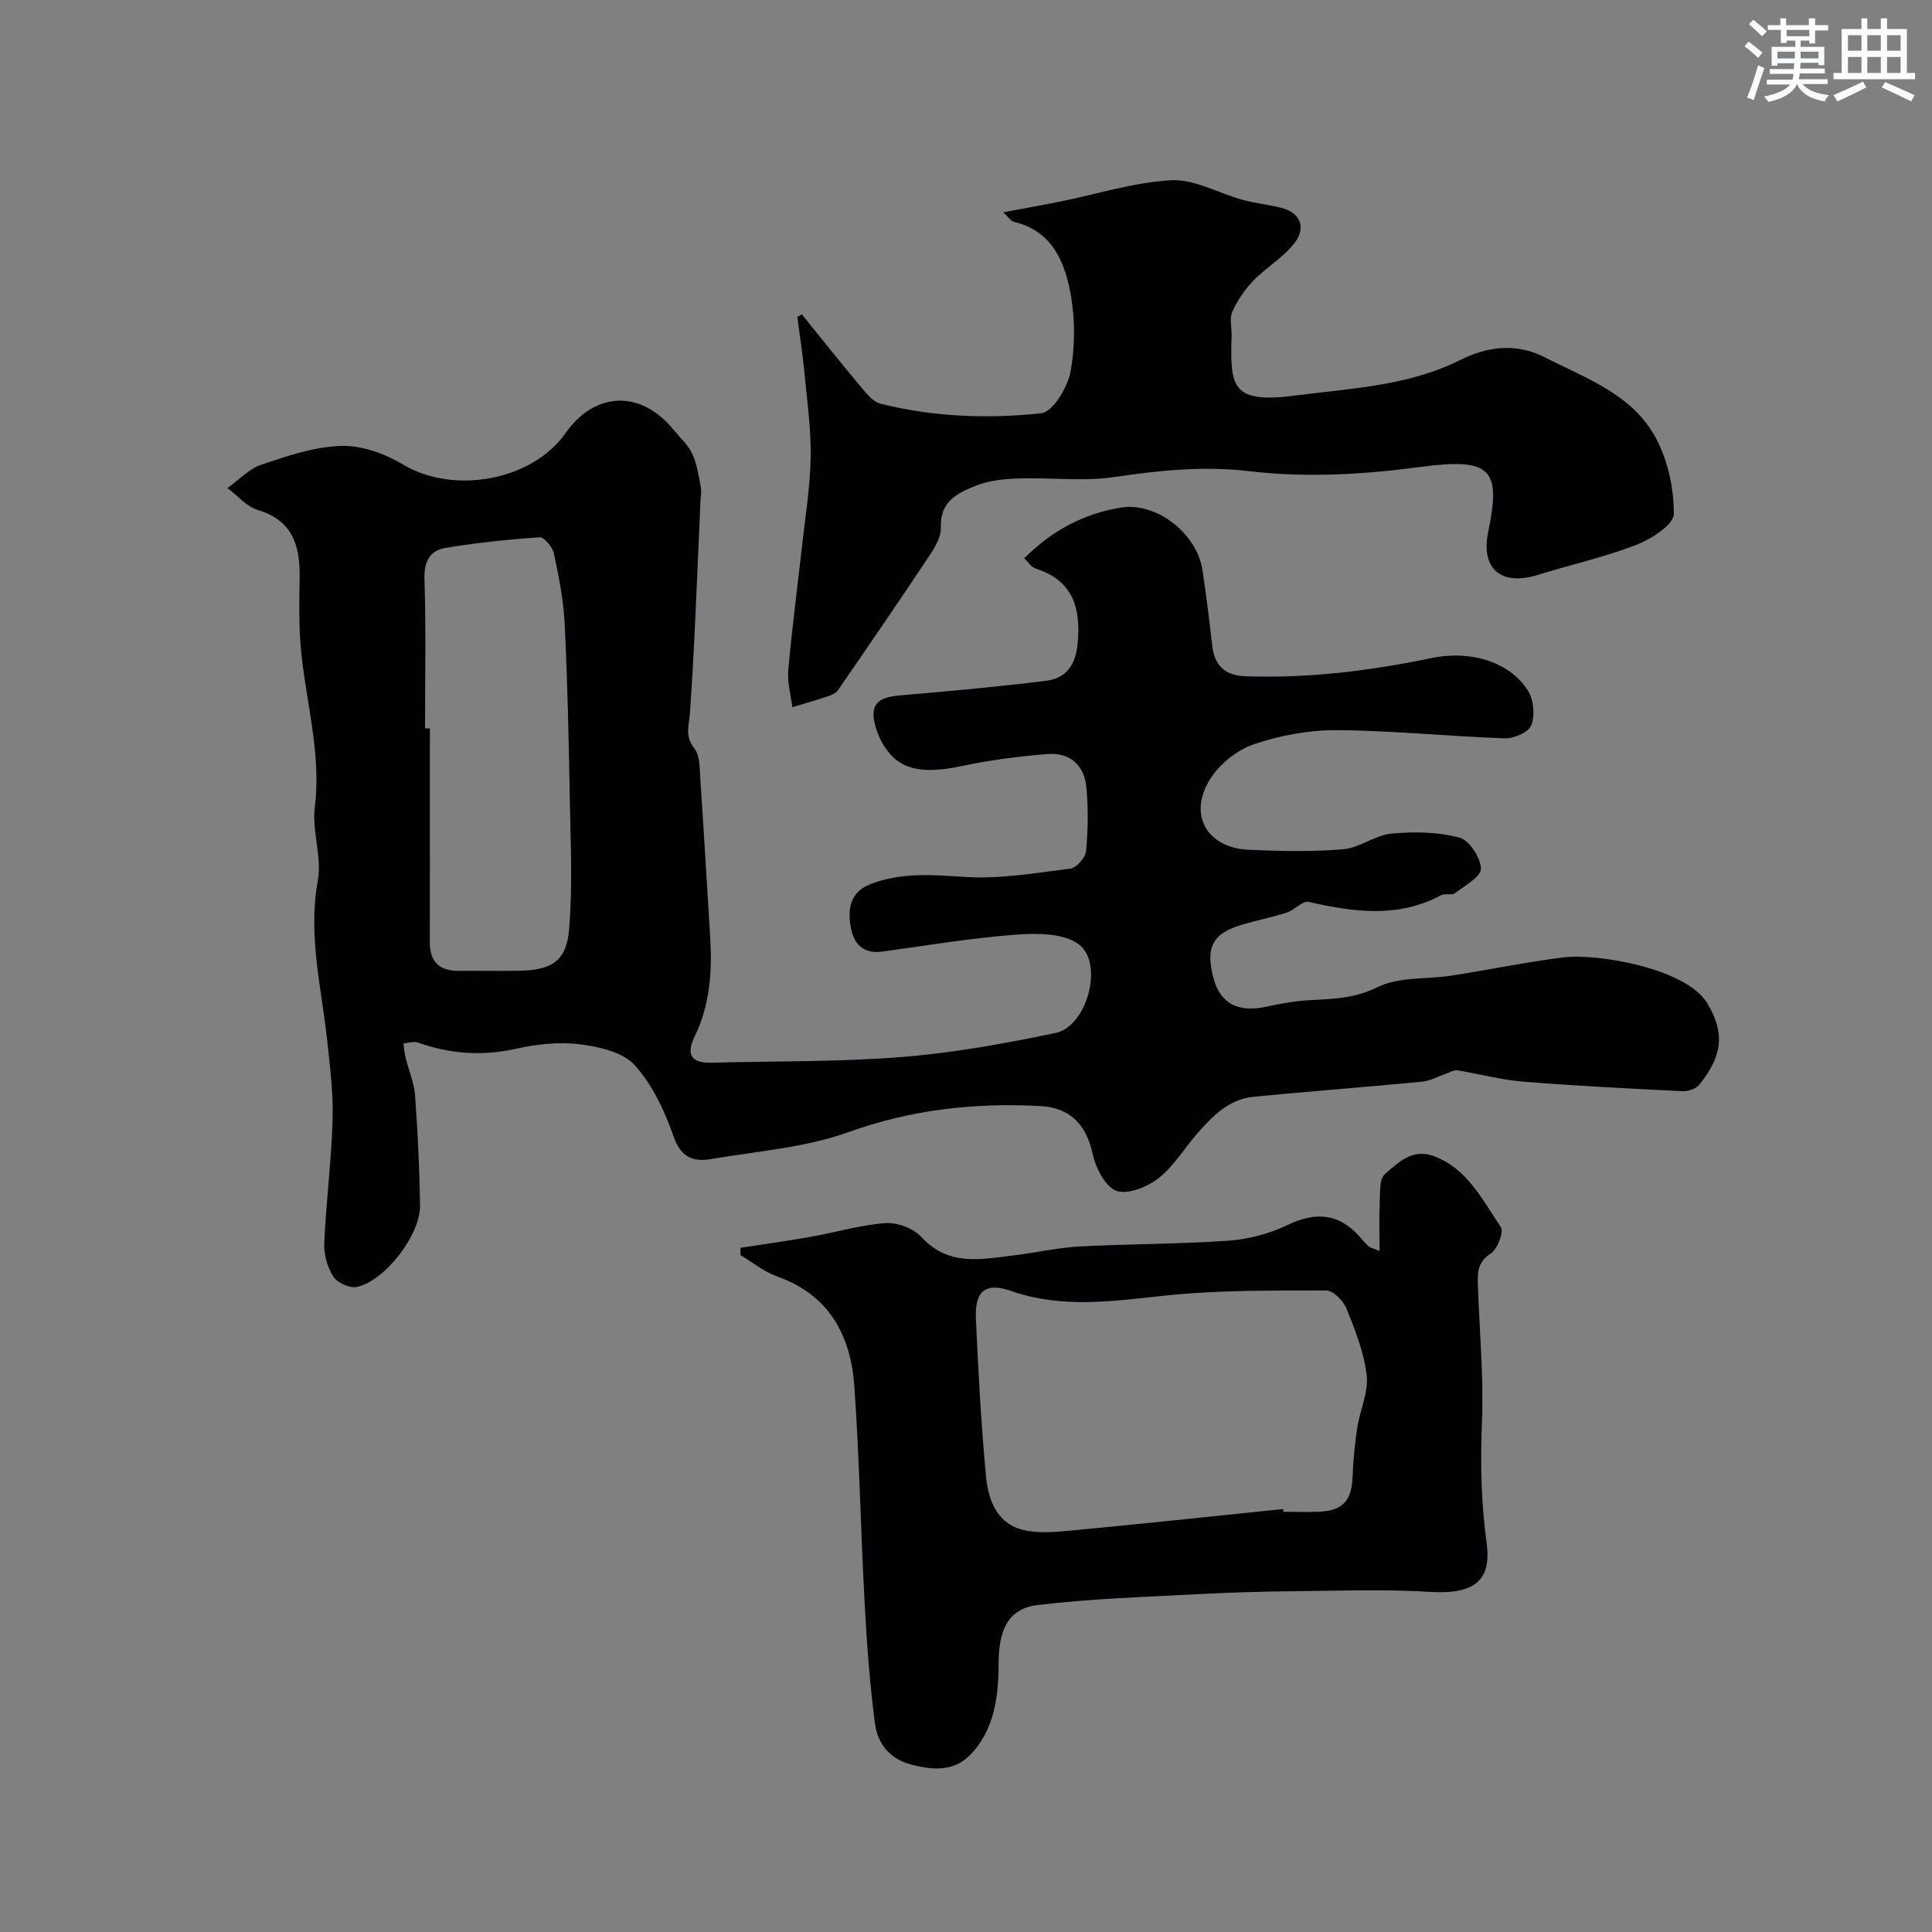 <svg enable-background="new 0 0 400 400" viewBox="0 0 400 400" xmlns="http://www.w3.org/2000/svg"><rect x="0" y="0" width="400" height="400" fill="#808080" stroke="none"/><g fill="#010103"><path d="m212.05 115.59c5.85-5.84 12.41-9.25 20-10.5 7.34-1.21 15.78 5.31 16.92 13.02.77 5.17 1.43 10.36 2.01 15.56.46 4.09 2.63 6.17 6.73 6.33 13.06.49 25.93-1.1 38.67-3.76 7.9-1.65 16.17.68 19.99 6.8 1.17 1.87 1.45 5.09.67 7.13-.55 1.43-3.6 2.76-5.49 2.69-11.54-.39-23.07-1.6-34.61-1.69-5.77-.04-11.79 1.04-17.26 2.89-3.52 1.19-7.19 4.11-9.16 7.27-4.6 7.36-.62 14.24 8.04 14.61 6.51.28 13.08.44 19.55-.11 3.39-.29 6.58-2.91 9.98-3.24 4.66-.44 9.6-.35 14.07.82 2.03.53 4.39 4.16 4.45 6.44.04 1.67-3.35 3.53-5.39 5.07-.68.51-2.07-.01-2.87.43-8.95 4.79-18.11 3.48-27.42 1.37-1.25-.28-2.89 1.69-4.49 2.21-3.09 1-6.3 1.63-9.41 2.55-6.03 1.8-7.5 4.71-5.77 11.13 1.41 5.2 5.15 7.09 10.94 5.81 3.02-.67 6.12-1.2 9.21-1.36 4.73-.25 9.11-.36 13.76-2.67 4.42-2.2 10.21-1.6 15.38-2.4 7.74-1.2 15.42-2.81 23.19-3.78 6.88-.85 25.33 2.24 29.72 9.48 4.05 6.7 2.73 11.42-1.65 16.9-.68.85-2.31 1.38-3.46 1.33-11.02-.55-22.05-1.09-33.05-1.98-4.55-.37-9.03-1.61-13.56-2.34-.7-.11-1.5.4-2.25.65-1.69.58-3.34 1.53-5.07 1.7-11.61 1.12-23.24 1.99-34.85 3.12-5.12.5-8.53 3.99-11.7 7.62-2.7 3.1-4.88 6.81-8.04 9.27-2.32 1.81-6.42 3.46-8.73 2.57-2.34-.9-4.27-4.82-4.91-7.74-1.29-5.91-4.64-9.46-10.74-9.79-13.63-.74-26.78.72-39.86 5.42-8.94 3.21-18.8 3.91-28.29 5.54-3.72.64-6.3-.26-7.84-4.66-1.84-5.27-4.37-10.72-8.05-14.77-2.47-2.71-7.38-3.83-11.37-4.32-4.32-.54-8.95-.03-13.24.93-7 1.56-13.65 1.06-20.31-1.3-.86-.3-1.97.12-2.96.2.14.99.21 1.99.45 2.95.64 2.6 1.75 5.15 1.95 7.77.56 7.58.92 15.19 1.04 22.8.1 6.07-7.25 15.64-13.11 16.89-1.46.31-4.03-.86-4.85-2.14-1.24-1.95-1.98-4.61-1.88-6.92.38-8.53 1.48-17.04 1.73-25.57.16-5.4-.52-10.85-1.1-16.24-1.19-11.05-4.03-21.89-1.96-33.26.89-4.88-1.24-10.25-.62-15.23 1.49-12.12-2.46-23.63-3.08-35.48-.21-3.99-.13-8-.06-12 .11-6.55-1.39-11.85-8.67-14.03-2.34-.7-4.2-2.98-6.28-4.54 2.34-1.66 4.46-3.98 7.06-4.85 5.38-1.8 10.99-3.72 16.56-3.87 4.25-.12 9.03 1.63 12.77 3.87 10.4 6.23 26.67 3.38 33.62-6.53 6.08-8.66 15.58-8.97 22.32-.72 1.35 1.65 3.04 3.15 3.91 5.02.99 2.12 1.32 4.56 1.77 6.9.19.95-.04 1.99-.08 2.98-.67 14.53-1.15 29.07-2.16 43.58-.19 2.74-1.16 4.94.91 7.55 1.16 1.46 1.07 4.05 1.21 6.15.74 10.86 1.36 21.74 2.04 32.6.45 7.14.05 14.16-3.14 20.73-1.85 3.8-.92 5.69 3.46 5.57 13.13-.35 26.31-.14 39.39-1.18 10.68-.85 21.33-2.78 31.84-4.98 6.47-1.36 10.04-14.35 4.8-18.33-3.11-2.36-8.67-2.34-13.02-2.02-9.28.69-18.49 2.26-27.72 3.51-3.89.53-5.87-1.59-6.48-5-.68-3.79-.21-7.32 4.1-8.98 6.32-2.43 12.7-1.94 19.36-1.49 7.27.49 14.68-.79 21.98-1.71 1.27-.16 3.13-2.26 3.26-3.6.42-4.36.48-8.82.08-13.19-.41-4.56-3.38-7.3-7.98-6.94-6.01.47-12.04 1.27-17.93 2.51-8.14 1.72-12.83.79-15.94-4.11-.77-1.21-1.38-2.57-1.78-3.94-1.29-4.53.17-6.18 4.94-6.59 10.13-.86 20.25-1.78 30.34-3.03 4.21-.52 6.15-3.33 6.55-7.81.66-7.37-1.01-12.95-8.72-15.43-.88-.3-1.5-1.32-2.36-2.12zm-124.05 35.21h1c0 14.76.01 29.52-.01 44.28 0 4.11 2.05 5.98 6.11 5.93 4.16-.05 8.33.05 12.49-.03 6.63-.13 9.69-2 10.24-8.56.74-8.96.3-18.02.14-27.04-.21-12.1-.47-24.2-1.06-36.28-.24-4.87-1.21-9.72-2.23-14.5-.28-1.33-2.01-3.43-2.95-3.36-6.51.43-13.02 1.14-19.46 2.19-3.23.53-4.5 2.74-4.39 6.39.33 10.31.12 20.65.12 30.98z"/><path d="m153.3 258.35c4.9-.76 9.82-1.44 14.7-2.31 5.13-.91 10.2-2.45 15.35-2.81 2.44-.17 5.77 1.09 7.41 2.87 5.63 6.15 12.41 4.63 19.18 3.81 4.54-.55 9.05-1.6 13.6-1.84 10.25-.55 20.55-.48 30.78-1.2 4.1-.29 8.39-1.4 12.09-3.18 5.96-2.87 10.75-2.51 15.05 2.31.61.69 1.2 1.42 1.88 2.03.35.31.89.4 2.28.97 0-3.54-.12-6.69.04-9.83.1-2.1-.15-5.03 1.07-6.09 2.7-2.36 5.71-5.34 10.05-3.75 7.04 2.58 10.12 9.11 13.95 14.71.67.98-.7 4.6-2.09 5.49-2.85 1.82-2.74 4.16-2.65 6.76.32 9.43 1.22 18.89.83 28.29-.35 8.38-.16 16.55.97 24.89 1.04 7.69-2.39 10.7-11.82 10.11-9.24-.58-18.55-.23-27.82-.14-6.82.07-13.64.26-20.45.63-11.02.59-22.08.92-33.01 2.26-6.22.77-7.93 5.6-7.94 12.04-.01 6.76-.81 13.87-6.02 19.09-3.33 3.33-7.6 3.03-11.97 1.91-4.62-1.19-7.08-4.41-7.62-8.61-1.06-8.15-1.67-16.37-2.11-24.58-.82-15.05-1.09-30.14-2.15-45.18-.74-10.55-5.23-18.94-16.07-22.76-2.68-.95-5.01-2.9-7.51-4.39.01-.49.01-.99 0-1.5zm112.35 54.08c.02.19.04.38.05.57 2.5 0 5 .09 7.5-.02 4.77-.2 6.64-2.31 6.83-7.08.14-3.44.45-6.89.97-10.29.56-3.64 2.35-7.34 1.96-10.82-.53-4.72-2.37-9.36-4.17-13.83-.65-1.62-2.77-3.78-4.21-3.78-11.1.02-22.27-.11-33.28 1.05-10.81 1.14-21.35 2.77-32.03-.97-5.26-1.84-7.47.08-7.22 5.72.48 10.87 1.08 21.74 2.08 32.57.44 4.77 2.1 9.68 7.43 11.13 3.11.84 6.65.54 9.94.23 14.73-1.39 29.44-2.97 44.15-4.48z"/><path d="m166.01 65.08c3.99 4.92 7.92 9.88 11.99 14.73 1.22 1.45 2.63 3.34 4.27 3.76 10.93 2.76 22.18 3.17 33.27 2 2.4-.25 5.48-5.31 6.09-8.55.99-5.3.97-11.07-.01-16.38-1.22-6.59-3.91-12.84-11.64-14.7-.66-.16-1.16-.98-2.29-1.98 4.41-.83 8.19-1.5 11.95-2.26 7.64-1.54 15.22-3.99 22.92-4.38 4.78-.24 9.69 2.68 14.59 4.02 2.63.72 5.37 1.02 8.02 1.66 4.11.98 5.18 4.1 3.03 7.06-2.27 3.13-5.94 5.19-8.69 8.03-1.79 1.85-3.3 4.11-4.37 6.44-.63 1.39-.11 3.28-.15 4.95-.27 10.32-.3 14.17 13.09 12.42 11.58-1.51 23.37-1.93 34.28-7.38 5.28-2.64 11.31-3.68 17.42-.57 8.61 4.39 18.18 7.7 23.02 16.69 2.51 4.67 3.79 10.5 3.74 15.79-.02 2.2-4.64 5.17-7.72 6.36-6.64 2.57-13.66 4.14-20.48 6.25-7.51 2.32-11.8-1.23-10.23-8.86 2.67-12.97.79-15.49-14.08-13.5-11.61 1.56-23.66 2.26-35.22.89-9.68-1.15-18.67-.19-28.04 1.19-6.53.96-13.31.08-19.97.3-2.91.09-5.97.42-8.64 1.46-3.79 1.48-7.58 3.23-7.36 8.64.08 1.92-1.19 4.1-2.34 5.83-6.22 9.36-12.58 18.63-18.95 27.89-.42.61-1.3 1.01-2.04 1.26-2.46.82-4.95 1.53-7.43 2.28-.31-2.55-1.06-5.14-.84-7.64.75-8.48 1.87-16.93 2.81-25.4.69-6.2 1.72-12.4 1.83-18.61.1-5.89-.74-11.81-1.3-17.7-.36-3.83-.97-7.63-1.46-11.44.3-.17.62-.36.93-.55z"/></g><path d="m361.2 9.6.8-1c.9.7 1.9 1.4 2.9 2.3l-.9 1.1c-1-1-2-1.8-2.8-2.4zm.5 10.6c.9-2.1 1.6-4.3 2.3-6.7.4.2.8.4 1.3.6-.7 2.1-1.5 4.3-2.2 6.6zm.4-15.2.9-.9c1 .8 2 1.6 2.8 2.4l-1 1c-.9-.9-1.8-1.7-2.7-2.5zm12.5-1.2h1.2v1.4h2.7v1.1h-2.7v2.7h-1.2v-.6h-1.8v1.3h4.9v3.8h-1.2v-.5h-3.7c0 .4-.1.9-.1 1.2h5.1v1h-5.2c0 .5-.1.9-.2 1.2h6v1h-5.2c1.1 1.3 2.9 2 5.5 2.3-.4.4-.7.8-.9 1.3-2.9-.5-4.8-1.6-5.7-3.5h-.1c-.8 1.7-2.7 2.9-5.9 3.6-.2-.4-.6-.8-.9-1.1 2.8-.6 4.6-1.4 5.4-2.5h-4.8v-1h5.3c.1-.3.2-.7.2-1.2h-4.9v-1h5c0-.4 0-.8.1-1.2h-3.5v.5h-1.2v-3.9h4.9v-1.3h-1.8v.5h-1.2v-2.7h-2.7v-1h2.6v-1.4h1.2v1.4h4.7v-1.4zm-6.6 8.3h3.6c0-.4 0-.9 0-1.4h-3.6zm1.9-4.6h4.7v-1.3h-4.7zm6.6 3.2h-3.7v1.4h3.7z" fill="#fafbfc"/><path d="m385.3 3.8h1.3v2.2h2.8v-2.2h1.3v2.2h4.1v9.1h1.7v1.3h-16.9v-1.3h1.7v-9.1h4.1v-2.2zm.4 13.1.7 1.2c-1.8.9-3.8 1.9-6 2.9-.2-.4-.5-.8-.8-1.3 2.3-1 4.3-1.9 6.1-2.8zm-3.1-6.4h2.8v-3.2h-2.8zm0 4.6h2.8v-3.3h-2.8zm4-4.6h2.8v-3.2h-2.8zm0 4.6h2.8v-3.3h-2.8zm3.7 1.9c2.1.9 4.1 1.8 6.1 2.7l-.7 1.3c-2.2-1.1-4.2-2-6.1-2.9zm3.2-9.7h-2.8v3.2h2.8zm-2.8 7.8h2.8v-3.3h-2.8z" fill="#fafbfc"/></svg>